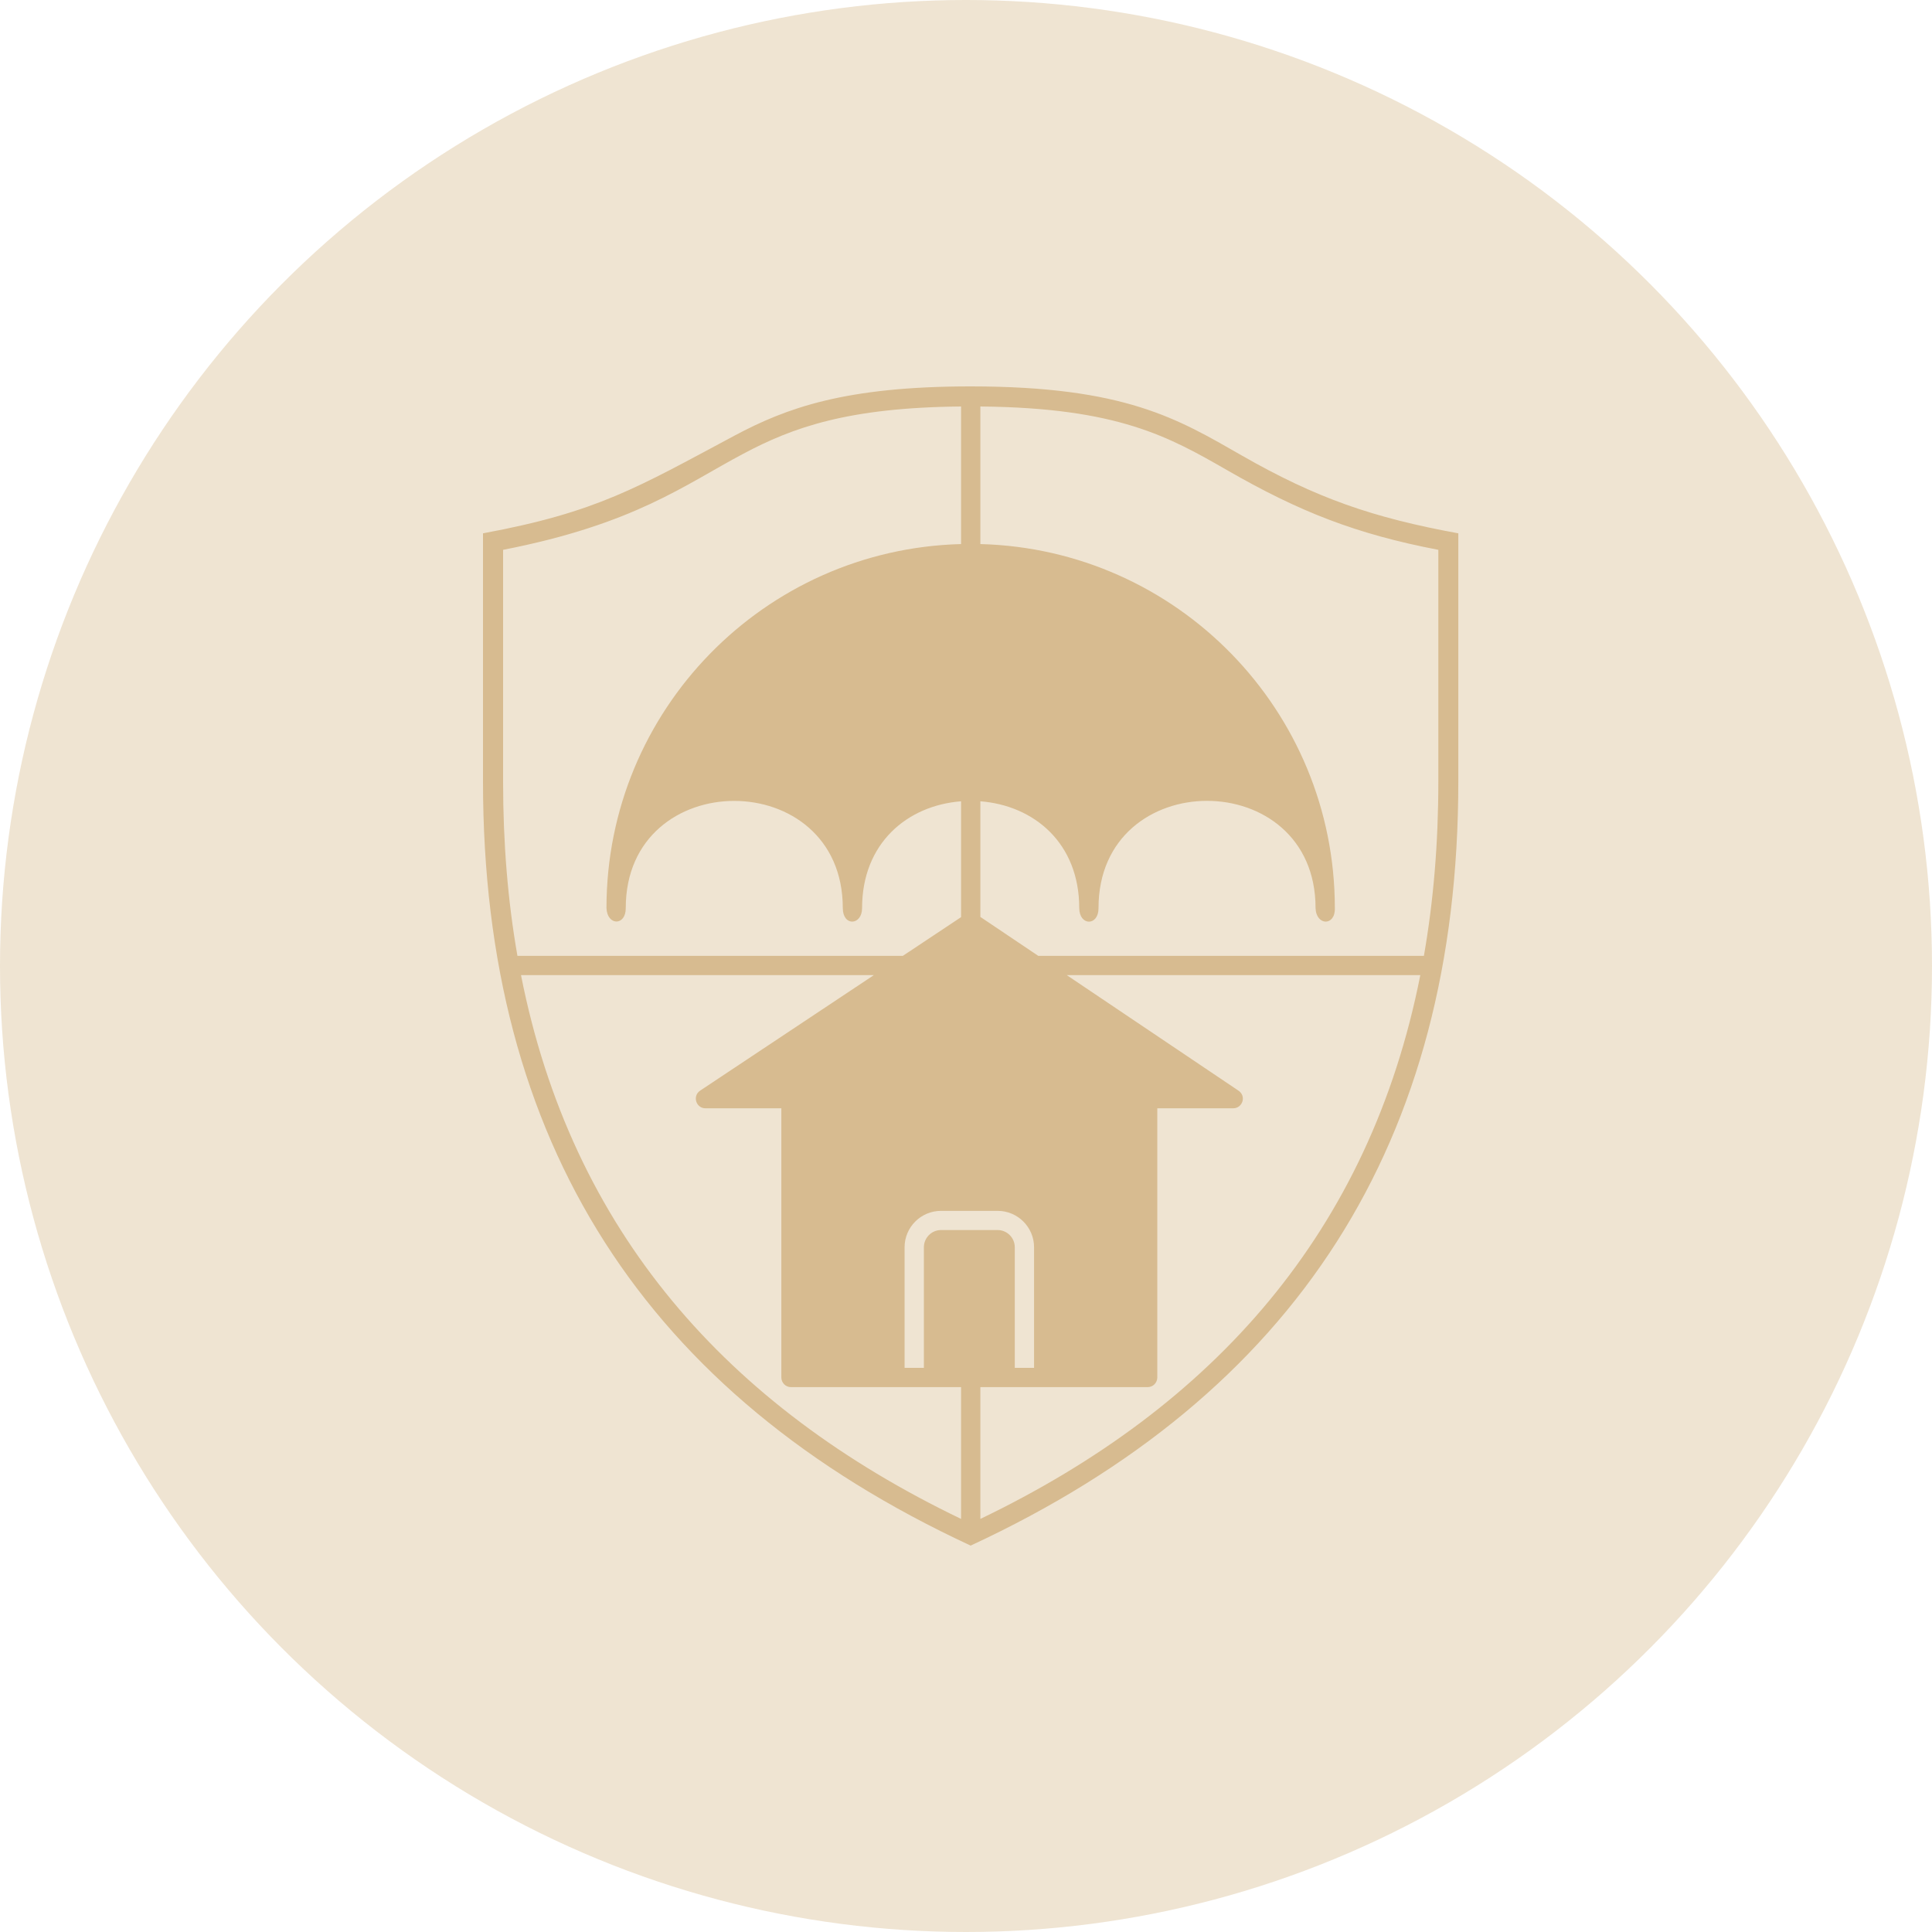 <svg width="100" height="100" viewBox="0 0 100 100" fill="none" xmlns="http://www.w3.org/2000/svg">
<circle cx="50" cy="50" r="50" fill="#D7BB90" fill-opacity="0.4"/>
<path fill-rule="evenodd" clip-rule="evenodd" d="M50.241 20C58.24 20 60.972 21.686 64.273 23.575C68.135 25.787 71.064 26.797 75.482 27.605V40.47C75.476 59.087 67.118 72.168 50.241 80C33.358 72.168 25.006 59.087 25 40.47V27.605C30.913 26.511 32.987 25.237 38.009 22.553C40.7 21.118 43.731 20 50.241 20ZM63.543 24.352C60.524 22.619 57.888 21.106 50.743 21.04V28.161C60.931 28.424 69.091 36.77 69.091 46.999C69.127 47.943 68.123 47.931 68.093 46.999C68.093 39.603 56.859 39.603 56.859 46.999C56.865 47.943 55.867 47.937 55.861 46.999C55.861 43.639 53.523 41.69 50.743 41.475V47.459L53.739 49.474H73.701C74.197 46.64 74.448 43.639 74.448 40.47V28.459C70.197 27.646 67.256 26.487 63.543 24.352ZM49.745 21.04C43.862 21.094 41.016 22.134 38.475 23.485C35.444 25.088 32.85 27.132 26.04 28.459V40.47C26.04 43.639 26.285 46.64 26.782 49.474H46.732L49.745 47.471V41.475C46.965 41.69 44.621 43.639 44.621 47.005C44.621 47.896 43.629 47.973 43.623 47.005C43.623 39.609 32.389 39.603 32.389 46.999C32.395 47.937 31.427 47.925 31.391 46.999C31.391 36.77 39.552 28.424 49.745 28.161V21.04ZM26.967 50.472C29.585 63.727 37.627 72.796 49.745 78.619V71.797H40.939C40.664 71.797 40.442 71.57 40.442 71.295V57.365H36.514C36.024 57.365 35.827 56.726 36.239 56.451L45.231 50.472H26.967ZM50.743 78.619C62.85 72.796 70.897 63.721 73.515 50.472H55.215L64.075 56.433C64.542 56.72 64.314 57.365 63.83 57.365H59.902V71.295C59.902 71.57 59.681 71.797 59.406 71.797H50.743V78.619ZM53.523 70.799H52.525V64.558C52.525 64.067 52.124 63.667 51.64 63.667H48.705C48.22 63.667 47.82 64.067 47.82 64.558V70.799H46.821V64.558C46.821 63.517 47.67 62.674 48.705 62.674H51.64C52.674 62.674 53.523 63.517 53.523 64.558V70.799Z" fill="#D7BB90"/>
</svg>
